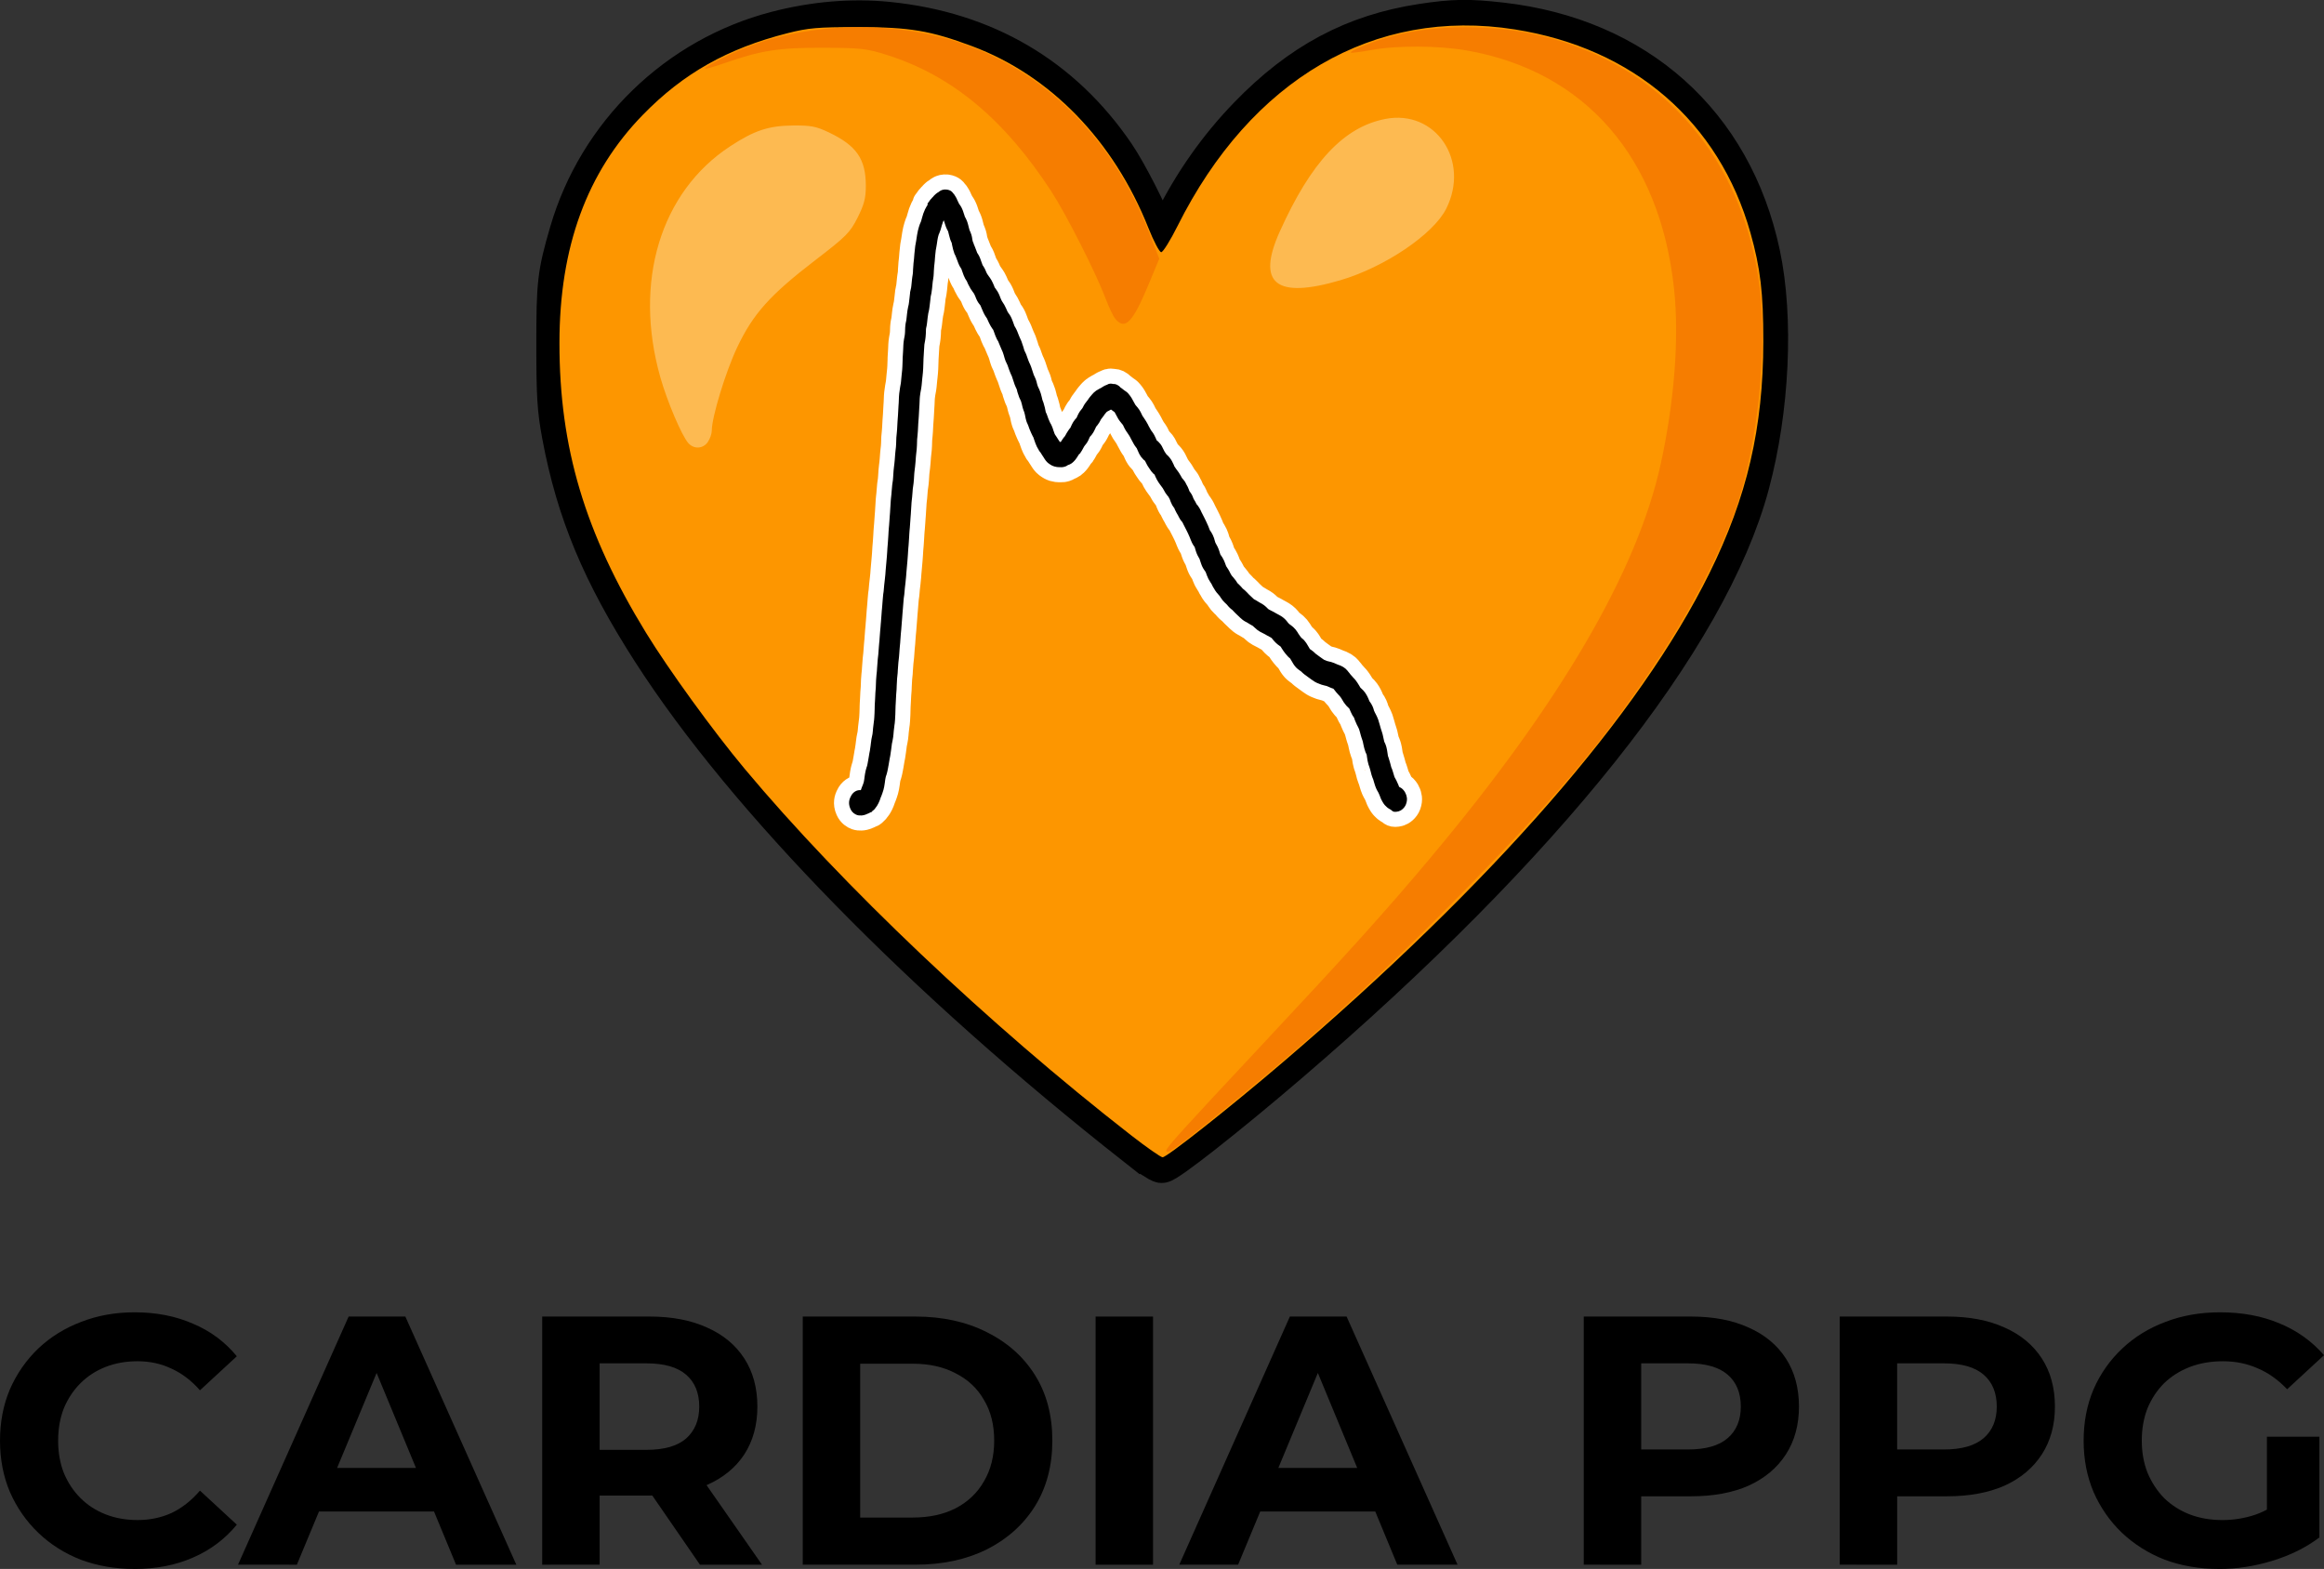 <?xml version="1.0" encoding="UTF-8" standalone="no"?>
<!-- Created with Inkscape (http://www.inkscape.org/) -->

<svg
   version="1.1"
   id="svg629"
   width="260"
   height="175.546"
   viewBox="0 0 260 175.546"
   sodipodi:docname="CARDIA-PPG_LOGO_GRANDE.svg"
   inkscape:version="1.2.2 (b0a8486541, 2022-12-01)"
   xmlns:inkscape="http://www.inkscape.org/namespaces/inkscape"
   xmlns:sodipodi="http://sodipodi.sourceforge.net/DTD/sodipodi-0.dtd"
   xmlns="http://www.w3.org/2000/svg"
   xmlns:svg="http://www.w3.org/2000/svg">
  <rect x="0" y="0" width="260" height="175.546" fill="#333333" stroke="none"/>
  <defs
     id="defs633">
    <clipPath
       clipPathUnits="userSpaceOnUse"
       id="clipPath28">
      <path
         d="M 0,0 H 612 V 803.25 H 0 Z"
         id="path26" />
    </clipPath>
  </defs>
  <sodipodi:namedview
     id="namedview631"
     pagecolor="#ffffff"
     bordercolor="#000000"
     borderopacity="0.25"
     inkscape:showpageshadow="2"
     inkscape:pageopacity="0.0"
     inkscape:pagecheckerboard="0"
     inkscape:deskcolor="#d1d1d1"
     showgrid="false"
     inkscape:zoom="2"
     inkscape:cx="102.25"
     inkscape:cy="81"
     inkscape:window-width="1366"
     inkscape:window-height="739"
     inkscape:window-x="0"
     inkscape:window-y="0"
     inkscape:window-maximized="1"
     inkscape:current-layer="layer1" />
  <g
     inkscape:groupmode="layer"
     inkscape:label="Image"
     id="g635"
     transform="translate(51.43,-3.317)">
    <g
       id="g1579"
       style="stroke:none;stroke-opacity:1"
       inkscape:groupmode="layer">
      <g
         id="g1567"
         transform="matrix(1.13,0,0,1.159,6.167,-4.539)"
         style="stroke:none;stroke-opacity:1">
        <path
           style="display:inline;fill:#fdba51;stroke:#000000;stroke-width:4;stroke-dasharray:none;stroke-opacity:1"
           d="M 61.548,117.377 C 40.402,101.167 22.956,83.788 13.611,69.625 8.631,62.078 6.101,56.165 4.682,48.758 4.213,46.307 4.13,45.013 4.128,40.125 4.125,34.096 4.225,33.252 5.419,29.25 8.25,19.765 16.077,12.354 25.894,9.864 29.641,8.914 33.383,8.605 36.945,8.954 c 9.582,0.938 17.234,5.312 22.491,12.858 1.162,1.668 3.242,5.628 3.939,7.501 0.243,0.653 0.511,1.187 0.596,1.186 0.084,-5e-4 0.655,-0.985 1.269,-2.188 1.935,-3.793 4.418,-7.232 7.378,-10.215 5.147,-5.188 10.46,-7.956 17.19,-8.955 3.104,-0.461 4.621,-0.485 7.867,-0.123 13.392,1.493 22.863,9.742 25.604,22.299 1.348,6.177 0.928,14.956 -1.062,22.183 -4.098,14.885 -20.273,34.682 -45.678,55.907 -6.038,5.045 -11.978,9.597 -12.497,9.577 -0.229,-0.008 -1.351,-0.732 -2.493,-1.608 z"
           id="path1573" />
        <path
           style="display:inline;fill:#fd9600;stroke:none;stroke-width:0.25;stroke-opacity:1"
           d="M 60.968,116.342 C 46.9,105.66 32.409,92.258 22.757,81 19.648,77.374 15.219,71.416 12.973,67.84 6.93,58.215 4.411,49.979 4.418,39.875 4.425,30.622 7.132,23.408 12.678,17.862 16.68,13.86 21.05,11.455 27,9.982 c 2.066,-0.512 2.977,-0.588 7,-0.585 5.112,0.004 7.121,0.332 11.272,1.84 7.739,2.813 14.021,9.126 17.449,17.537 0.527,1.293 1.101,2.351 1.276,2.351 0.175,0 0.9,-1.136 1.613,-2.525 C 72.881,14.419 85.087,7.48 99,9.618 c 11.763,1.807 20.232,8.934 23.332,19.634 0.987,3.407 1.278,5.804 1.274,10.499 -0.006,8.31 -1.603,15 -5.339,22.372 C 111.346,75.778 96.856,91.97 76,109.355 70.804,113.686 64.557,118.5 64.133,118.5 c -0.178,0 -1.602,-0.971 -3.166,-2.158 z M 19.111,49.444 C 19.325,49.139 19.5,48.645 19.5,48.347 c 0,-1.299 1.37,-5.678 2.51,-8.025 1.579,-3.251 3.249,-5.069 7.736,-8.426 3.073,-2.299 3.442,-2.661 4.188,-4.105 0.654,-1.267 0.817,-1.882 0.817,-3.071 0,-2.581 -0.911,-3.874 -3.625,-5.143 -1.292,-0.604 -1.795,-0.699 -3.625,-0.682 -2.384,0.022 -3.798,0.481 -6.188,2.01 -6.898,4.413 -9.582,13.066 -6.912,22.283 0.672,2.319 2.12,5.644 2.771,6.363 0.556,0.614 1.47,0.564 1.94,-0.106 z M 81.735,33.83 c 4.385,-1.258 9.207,-4.434 10.476,-6.9 2.392,-4.649 -1.052,-9.607 -6.022,-8.67 -4.108,0.774 -7.344,4.138 -10.452,10.865 -2.327,5.036 -0.406,6.543 5.999,4.705 z"
           id="path1571" />
        <path
           style="display:inline;fill:#f67d00;stroke:none;stroke-width:0.25;stroke-opacity:1"
           d="m 64.5,117.846 c 0,-0.28 1.489,-1.885 9.371,-10.096 C 82.564,98.694 86.234,94.723 90.642,89.601 103.511,74.648 111.151,61.893 113.466,51.5 114.813,45.451 115.284,39.385 114.772,34.685 113.386,21.979 105.985,13.665 94.268,11.654 91.44,11.169 87.32,11.151 84.75,11.613 c -1.031,0.185 -1.919,0.295 -1.973,0.243 -0.177,-0.17 2.252,-1.107 4.174,-1.611 4.269,-1.118 9.964,-1.12 14.687,-0.004 12.024,2.84 20.053,11.901 21.627,24.404 0.732,5.812 -0.199,14.693 -2.16,20.604 -1.293,3.898 -4.216,9.59 -7.317,14.25 -5.312,7.981 -9.765,13.237 -19.283,22.76 -8.708,8.713 -16.268,15.393 -25.968,22.947 C 65.226,117.785 64.5,118.26 64.5,117.846 Z M 59.454,37.562 C 59.248,37.322 58.819,36.45 58.501,35.625 57.534,33.122 54.603,27.481 53.105,25.239 48.434,18.248 43.242,14.052 36.822,12.078 34.824,11.464 34.251,11.401 30.5,11.389 c -4.384,-0.014 -6.124,0.253 -9.811,1.507 -0.976,0.332 -1.813,0.564 -1.861,0.516 -0.162,-0.162 2.785,-1.604 4.613,-2.256 6.567,-2.343 14.837,-2.341 21.367,0.004 8.129,2.92 14.429,9.224 17.935,17.947 l 1.062,2.643 -1.083,2.537 c -1.552,3.635 -2.311,4.396 -3.268,3.275 z"
           id="path1569" />
      </g>
      <g
         inkscape:groupmode="layer"
         id="layer1"
         inkscape:label="Impulso">
        <path
           id="path8598"
           style="display:inline;fill:#000000;fill-opacity:1;fill-rule:nonzero;stroke:#ffffff;stroke-width:3.371;stroke-linejoin:round;stroke-dasharray:none;stroke-opacity:1"
           d="m 54.485,24.53 c -0.319,-0.048 -0.553,0.052 -0.666,0.107 -0.069,0.034 -0.164,0.098 -0.267,0.181 -0.015,0.014 -0.1,0.057 -0.107,0.062 l -0.167,0.126 -0.197,0.181 -0.165,0.193 c -0.01,0.012 -0.048,0.007 -0.121,0.131 l -0.091,0.093 c -0.025,0.028 -0.094,0.097 -0.181,0.241 -0.346,0.419 -0.149,0.294 -0.158,0.317 -0.014,0.036 -0.013,0.057 -0.023,0.088 l -0.012,0.017 -0.086,0.133 -0.186,0.343 c -0.143,0.301 -0.249,0.613 -0.341,0.965 l -0.091,0.334 -0.07,0.179 -0.077,0.174 -0.107,0.324 -0.111,0.41 -0.091,0.467 -0.088,0.574 -0.026,0.162 -0.091,0.5 -0.095,0.874 -0.03,0.381 -0.012,0.167 -0.026,0.236 -0.033,0.286 -0.053,0.741 -0.009,0.25 -0.009,0.117 -0.028,0.207 -0.035,0.214 -0.033,0.255 -0.072,0.71 -0.03,0.238 -0.019,0.088 -0.03,0.129 -0.012,0.06 c -0.072,0.258 -0.046,0.248 -0.051,0.291 l -0.026,0.248 c 3.86e-4,-0.013 -4e-6,-0.023 -0.002,-0.005 l -0.021,0.202 -0.077,0.657 -0.028,0.191 -0.016,0.088 c 0.002,-0.01 0.006,-0.027 -0.005,0.014 l -0.039,0.16 c -0.076,0.325 -0.106,0.607 -0.135,0.855 l -0.042,0.386 -0.023,0.198 -0.014,0.083 c -0.004,0.02 -0.006,0.04 -0.009,0.06 l -0.009,0.04 -0.03,0.138 -0.021,0.105 -0.023,0.167 -0.028,0.286 -0.019,0.529 -0.016,0.217 -0.014,0.1 -0.014,0.11 -0.012,0.062 -0.028,0.145 -0.037,0.207 c -0.069,0.411 -0.073,0.764 -0.086,1.077 l -0.021,0.374 -0.037,0.603 -0.005,0.267 -0.026,0.703 -0.021,0.324 -0.007,0.083 -0.014,0.126 -0.016,0.169 -0.03,0.276 -0.067,0.719 -0.03,0.224 -0.074,0.41 -0.095,0.681 -0.028,0.338 -0.028,0.688 -0.019,0.267 -0.021,0.364 -0.023,0.422 -0.019,0.348 -0.049,0.669 -0.049,0.891 -0.028,0.345 -0.056,0.586 -0.026,0.734 -0.019,0.319 -0.051,0.441 -0.037,0.384 -0.044,0.591 -0.042,0.434 -0.044,0.357 -0.049,0.465 -0.049,0.734 -0.026,0.314 -0.039,0.269 -0.037,0.264 -0.065,0.729 -0.026,0.331 -0.037,0.329 -0.03,0.312 -0.03,0.488 -0.039,0.605 -0.016,0.272 -0.016,0.217 c -0.003,0.022 -0.005,0.042 -0.007,0.064 l -0.035,0.493 -0.049,0.681 -0.021,0.217 -0.037,0.488 -0.021,0.386 -0.035,0.536 -0.023,0.322 -0.021,0.26 -0.026,0.303 -0.03,0.503 -0.035,0.484 -0.026,0.305 -0.044,0.493 -0.065,0.734 -0.03,0.429 -0.056,0.548 -0.081,0.715 -0.035,0.398 -0.023,0.26 -0.051,0.355 -0.053,0.586 -0.053,0.674 -0.028,0.329 -0.026,0.267 -0.032,0.455 -0.037,0.469 -0.023,0.314 -0.019,0.193 -0.023,0.326 -0.046,0.498 -0.058,0.755 -0.019,0.291 -0.023,0.214 -0.035,0.4 -0.044,0.584 -0.028,0.355 -0.058,0.517 -0.079,1.017 -0.019,0.324 -0.051,0.484 c -0.037,0.353 -0.049,0.713 -0.06,1.046 l -0.012,0.334 -0.046,0.572 -0.028,0.615 -0.019,0.343 -0.009,0.136 -0.009,0.164 -0.005,0.133 -0.007,0.162 v 0.129 l -0.019,0.593 -0.026,0.481 -0.023,0.274 -0.009,0.064 -0.104,0.855 -0.03,0.353 c -0.003,0.022 -0.007,0.046 -0.009,0.069 l -0.016,0.172 -0.032,0.174 -0.039,0.186 -0.056,0.281 -0.019,0.129 -0.016,0.138 -0.026,0.183 -0.042,0.345 -0.028,0.181 -0.028,0.186 -0.007,0.074 -0.03,0.152 -0.035,0.167 -0.039,0.245 -0.023,0.136 -0.023,0.138 -0.033,0.186 -0.023,0.155 c 0.002,-0.016 0.004,-0.042 -0.005,0 l -0.039,0.229 -0.016,0.083 -0.039,0.191 -0.033,0.119 -0.035,0.095 -0.088,0.307 -0.035,0.148 -0.021,0.107 -0.039,0.2 -0.037,0.26 -0.014,0.086 -0.023,0.186 -0.021,0.141 -0.035,0.202 -0.046,0.152 -0.028,0.083 -0.042,0.112 -0.044,0.114 c -0.031,0.082 0.021,-0.054 -0.021,0.043 l -0.077,0.205 -0.079,0.224 c -0.388,-0.042 -0.784,0.147 -1.035,0.541 l -0.144,0.272 c -0.073,0.175 -0.277,0.625 0.012,1.27 0.195,0.437 0.536,0.624 0.72,0.686 0.212,0.071 0.294,0.055 0.348,0.055 0.039,0.005 0.192,0.024 0.429,-0.031 0.155,-0.035 0.278,-0.086 0.404,-0.148 0.036,-0.011 0.124,-0.039 0.265,-0.117 l 0.056,-0.038 c 0.191,-0.033 0.217,-0.11 0.237,-0.16 0.068,-0.05 0.219,-0.131 0.355,-0.353 l 0.165,-0.224 0.167,-0.303 0.135,-0.307 0.035,-0.102 0.065,-0.186 c 0.025,-0.068 -0.002,-0.004 0.016,-0.048 l 0.065,-0.145 0.039,-0.107 0.088,-0.241 0.028,-0.091 0.086,-0.269 c 0.07,-0.243 0.097,-0.441 0.123,-0.615 l 0.028,-0.179 0.021,-0.169 0.014,-0.1 0.021,-0.138 0.026,-0.133 0.019,-0.095 0.026,-0.091 0.058,-0.167 0.06,-0.214 0.058,-0.245 c 0.017,-0.088 0.002,-0.027 0.005,-0.038 l 0.049,-0.238 0.012,-0.062 0.014,-0.095 0.033,-0.16 0.016,-0.102 0.033,-0.191 0.023,-0.136 0.033,-0.195 0.019,-0.119 0.03,-0.141 0.035,-0.181 0.033,-0.214 0.007,-0.055 0.019,-0.133 0.03,-0.202 0.051,-0.384 0.03,-0.236 0.012,-0.11 0.03,-0.138 0.042,-0.2 0.074,-0.424 0.016,-0.167 c 0.005,-0.033 0.011,-0.066 0.014,-0.1 l 0.035,-0.414 0.084,-0.691 0.028,-0.188 0.032,-0.388 0.033,-0.615 0.019,-0.722 0.005,-0.121 0.002,-0.091 0.009,-0.133 0.009,-0.162 0.019,-0.362 0.03,-0.6 0.046,-0.584 0.014,-0.395 0.044,-0.819 0.063,-0.61 0.019,-0.35 0.06,-0.812 0.072,-0.641 0.03,-0.384 0.039,-0.543 0.03,-0.329 0.032,-0.326 0.019,-0.295 0.053,-0.71 0.049,-0.507 0.023,-0.314 0.019,-0.226 0.023,-0.303 0.039,-0.488 0.03,-0.417 0.023,-0.264 0.028,-0.334 0.058,-0.715 0.033,-0.395 0.06,-0.426 0.03,-0.326 0.033,-0.379 0.07,-0.598 0.074,-0.753 0.028,-0.388 0.063,-0.71 0.044,-0.488 0.028,-0.336 0.039,-0.541 0.028,-0.469 0.021,-0.26 0.026,-0.291 0.023,-0.334 0.039,-0.598 0.019,-0.355 0.028,-0.372 0.026,-0.269 0.053,-0.719 0.028,-0.424 c 0.002,-0.017 0.003,-0.035 0.005,-0.052 l 0.026,-0.333 0.014,-0.236 0.042,-0.65 0.026,-0.417 0.019,-0.195 0.046,-0.412 0.03,-0.364 0.046,-0.581 0.028,-0.188 0.056,-0.405 0.039,-0.426 0.044,-0.698 0.037,-0.341 0.049,-0.395 0.051,-0.534 0.042,-0.572 0.026,-0.267 0.063,-0.574 0.028,-0.443 0.021,-0.667 0.046,-0.472 0.037,-0.46 0.044,-0.831 0.056,-0.765 0.019,-0.336 0.023,-0.426 0.019,-0.331 0.019,-0.295 0.028,-0.66 0.019,-0.224 0.056,-0.412 0.093,-0.507 0.044,-0.336 0.074,-0.781 0.035,-0.31 0.005,-0.074 0.021,-0.181 0.012,-0.148 0.028,-0.419 0.028,-0.805 0.005,-0.219 0.03,-0.5 0.026,-0.445 0.044,-0.686 0.037,-0.191 c 0.007,-0.043 0.004,-0.035 0,-0.019 l 0.028,-0.136 0.019,-0.11 0.023,-0.16 0.026,-0.205 0.03,-0.391 0.016,-0.498 0.012,-0.1 0.009,-0.048 0.009,-0.038 0.044,-0.2 c 0.009,-0.049 0.016,-0.098 0.021,-0.148 l 0.016,-0.1 0.033,-0.279 0.042,-0.374 0.072,-0.493 0.028,-0.117 0.046,-0.205 0.026,-0.143 0.046,-0.317 0.084,-0.712 0.014,-0.15 0.019,-0.169 0.007,-0.064 0.009,-0.038 c 0.011,-0.055 -0.004,0.012 0.005,-0.026 l 0.03,-0.129 0.044,-0.219 0.065,-0.481 0.067,-0.677 0.014,-0.121 0.03,-0.181 0.056,-0.403 0.021,-0.3 0.009,-0.236 0.039,-0.562 0.032,-0.274 0.033,-0.317 0.014,-0.198 0.028,-0.36 0.07,-0.648 0.072,-0.393 0.046,-0.279 0.074,-0.495 0.056,-0.295 0.067,-0.243 c 0.012,-0.041 0.006,-0.031 0.005,-0.029 l 0.065,-0.143 0.165,-0.441 0.132,-0.472 0.146,-0.438 0.039,-0.076 0.026,-0.041 0.007,0.009 c 0.001,0.004 0.002,0.007 0.014,0.033 l 0.118,0.357 0.104,0.317 0.121,0.279 0.109,0.198 0.016,0.036 0.014,0.048 0.074,0.298 0.051,0.191 0.058,0.217 0.023,0.076 c 0.024,0.078 0.025,0.118 0.116,0.312 l 0.067,0.145 0.044,0.241 0.091,0.398 0.039,0.152 0.088,0.274 v 0.002 c 0.034,0.103 0.036,0.171 0.137,0.326 l 0.086,0.205 0.144,0.372 0.121,0.326 0.125,0.276 0.139,0.236 0.063,0.088 0.074,0.214 0.195,0.538 0.165,0.353 0.181,0.283 0.144,0.331 0.285,0.531 0.181,0.257 c 0.02,0.027 -0.012,-0.015 0.032,0.052 l 0.121,0.167 0.035,0.05 c 0.011,0.016 -4.17e-4,-0.004 0.005,0.005 l 0.132,0.276 0.102,0.262 0.097,0.21 0.095,0.172 0.077,0.121 c 0.054,0.082 0.098,0.143 0.172,0.224 l 0.049,0.067 0.13,0.317 0.204,0.465 0.072,0.143 0.097,0.179 0.109,0.172 0.03,0.045 0.049,0.069 0.046,0.076 0.223,0.491 0.193,0.362 c 0.161,0.275 0.264,0.386 0.267,0.391 l 0.07,0.179 0.091,0.255 0.095,0.26 0.162,0.362 0.042,0.079 0.107,0.172 -0.002,0.002 0.183,0.445 0.158,0.374 0.079,0.179 0.081,0.181 0.118,0.353 0.088,0.312 0.111,0.331 0.181,0.388 0.037,0.079 0.195,0.555 0.093,0.236 0.111,0.267 0.091,0.188 0.137,0.412 0.102,0.305 0.077,0.231 0.118,0.281 0.051,0.1 0.023,0.057 0.039,0.086 c 0.036,0.079 0.002,0.043 0.072,0.293 l 0.202,0.6 0.193,0.414 0.093,0.312 0.074,0.312 0.056,0.207 0.07,0.205 0.035,0.093 0.042,0.105 0.067,0.25 0.044,0.212 0.056,0.272 0.053,0.193 0.037,0.126 0.032,0.091 0.107,0.238 c 0.025,0.047 -0.015,-0.028 0.012,0.029 l 0.021,0.041 0.158,0.443 0.149,0.348 0.058,0.133 0.1,0.207 0.016,0.033 0.039,0.079 0.081,0.148 0.016,0.045 0.06,0.186 0.023,0.069 0.046,0.126 0.077,0.222 0.156,0.369 0.086,0.157 0.063,0.11 0.046,0.074 c 0.103,0.241 0.119,0.185 0.156,0.238 0.014,0.019 0.025,0.039 0.039,0.057 l 0.03,0.045 0.037,0.055 0.135,0.214 0.051,0.079 0.065,0.098 0.077,0.117 c 0.034,0.048 -0.021,-0.032 0.014,0.024 l 0.016,0.031 0.174,0.257 0.162,0.186 c 0.103,0.104 0.21,0.176 0.265,0.21 l 0.07,0.05 0.223,0.131 0.246,0.095 c 0.227,0.069 0.395,0.076 0.545,0.081 h 0.179 c 0.02,-2.28e-4 0.023,0.021 0.239,-0.007 l 0.214,-0.05 c 0.076,-0.025 0.202,-0.065 0.341,-0.176 l 0.114,-0.038 0.093,-0.04 0.065,-0.033 c 0.12,-0.057 0.227,-0.134 0.32,-0.229 l 0.044,-0.04 0.093,-0.1 c -0.012,0.014 -0.018,0.024 -0.005,0.009 0.026,-0.029 0.041,-0.046 0.049,-0.055 0.022,-0.025 0.042,-0.049 0.063,-0.076 l 0.026,-0.029 0.081,-0.114 0.06,-0.086 c 0.012,-0.019 -0.009,0.015 0.005,-0.005 l 0.063,-0.095 0.037,-0.062 0.033,-0.055 0.07,-0.1 c 0.033,-0.052 -0.001,-0.005 0.007,-0.017 l 0.039,-0.055 c 0.158,-0.105 0.157,-0.157 0.174,-0.198 0.017,-0.024 0.038,-0.053 0.067,-0.1 l 0.049,-0.071 0.072,-0.126 0.035,-0.064 0.063,-0.114 0.086,-0.16 0.091,-0.133 0.067,-0.081 0.035,-0.048 0.063,-0.079 0.019,-0.024 0.074,-0.107 0.046,-0.081 0.077,-0.138 0.081,-0.179 c -0.002,0.006 -3.12e-4,0.005 0.021,-0.043 l 0.028,-0.067 0.023,-0.05 0.039,-0.081 c 0.008,-0.015 -0.005,-0.004 -0.007,-0.002 l 0.065,-0.064 0.053,-0.06 0.102,-0.121 c 0.016,-0.02 0.005,-0.007 0.007,-0.009 l 0.16,-0.233 0.016,-0.031 0.093,-0.172 0.088,-0.179 0.088,-0.191 c 0.037,-0.079 -0.006,-0.015 0.023,-0.057 l 0.176,-0.214 c 0.15,-0.194 0.263,-0.386 0.357,-0.584 0.009,-0.018 0.009,-0.021 0.021,-0.043 l 0.028,-0.036 0.026,-0.033 0.037,-0.05 c 0.018,-0.025 0.01,-0.012 0.009,-0.012 l 0.06,-0.076 0.137,-0.181 0.072,-0.105 0.028,-0.04 0.032,-0.048 0.042,-0.052 0.079,-0.091 0.079,-0.093 c 0.026,-0.018 0.049,-0.035 0.091,-0.064 l 0.042,-0.021 0.084,-0.043 0.149,-0.079 0.118,-0.069 c 0.041,0.029 0.074,0.059 0.132,0.088 l 0.093,0.074 h 0.002 l 0.165,0.114 0.023,0.033 0.042,0.069 0.032,0.06 0.067,0.119 0.042,0.086 0.035,0.064 0.056,0.095 0.084,0.162 0.1,0.164 0.102,0.143 0.026,0.036 0.193,0.241 0.151,0.183 0.035,0.074 c 0.067,0.14 0.143,0.319 0.281,0.543 l 0.16,0.231 0.03,0.045 0.058,0.086 0.023,0.038 0.056,0.081 0.077,0.119 0.086,0.152 0.063,0.129 0.209,0.384 0.132,0.243 0.116,0.188 0.146,0.198 0.067,0.088 0.169,0.384 0.111,0.243 0.195,0.322 0.123,0.138 c 0.048,0.067 0.102,0.129 0.162,0.186 0.058,0.054 0.113,0.098 0.167,0.136 l 0.035,0.071 0.158,0.31 0.102,0.186 0.179,0.269 0.102,0.152 0.13,0.186 0.237,0.269 0.13,0.102 c 0.023,0.06 0.091,0.265 0.265,0.579 0.137,0.247 0.282,0.447 0.415,0.624 l 0.149,0.202 0.084,0.114 0.104,0.181 0.097,0.172 0.111,0.193 0.244,0.326 0.07,0.071 c 0.09,0.2 0.131,0.234 0.144,0.262 l 0.123,0.329 0.167,0.36 0.179,0.264 0.049,0.057 0.067,0.174 0.188,0.372 0.165,0.279 0.088,0.181 0.179,0.31 0.151,0.193 0.065,0.069 0.137,0.281 0.318,0.622 0.176,0.357 0.183,0.41 0.128,0.326 0.123,0.286 c 0.157,0.324 0.284,0.459 0.299,0.484 l 0.033,0.086 0.063,0.226 0.084,0.262 c 0.108,0.317 0.238,0.53 0.302,0.643 l 0.074,0.129 0.151,0.457 0.095,0.264 c 0.109,0.273 0.233,0.446 0.29,0.531 l 0.135,0.193 0.065,0.155 0.088,0.245 0.167,0.388 0.234,0.393 0.104,0.155 0.172,0.343 c 0.036,0.07 0.076,0.134 0.121,0.193 l 0.123,0.21 0.165,0.231 0.29,0.334 0.079,0.095 0.07,0.119 0.258,0.353 c 0.177,0.212 0.316,0.321 0.381,0.384 l 0.097,0.1 0.144,0.174 c 0.229,0.256 0.401,0.361 0.443,0.398 l 0.323,0.338 0.346,0.329 c 0.115,0.107 0.253,0.261 0.476,0.434 0.231,0.179 0.404,0.249 0.49,0.295 l 0.362,0.222 0.295,0.167 0.176,0.164 0.353,0.307 c 0.206,0.153 0.375,0.23 0.48,0.283 l 0.374,0.193 0.153,0.091 0.432,0.233 0.132,0.081 0.223,0.272 c 0.124,0.145 0.267,0.292 0.429,0.426 l 0.309,0.229 0.063,0.052 0.088,0.15 c 0.145,0.239 0.293,0.437 0.425,0.605 l 0.279,0.326 c 0.111,0.115 0.204,0.192 0.255,0.231 l 0.227,0.379 0.13,0.224 0.123,0.179 0.172,0.21 0.144,0.136 0.221,0.172 c 0.025,0.017 -0.017,-0.011 0.021,0.017 l 0.077,0.052 0.121,0.086 0.183,0.176 0.174,0.145 0.165,0.119 c 0.022,0.015 -0.014,-0.011 0.009,0.007 l 0.225,0.167 0.42,0.305 0.36,0.241 0.272,0.138 0.16,0.057 c 0.036,0.012 -0.027,-0.007 0.021,0.012 l 0.037,0.014 0.051,0.021 0.202,0.076 c 0.258,0.085 0.446,0.111 0.55,0.141 l 0.281,0.117 0.265,0.112 0.232,0.081 0.06,0.076 0.044,0.055 c 0.028,0.035 -0.023,-0.04 0.014,0.014 l 0.181,0.231 0.146,0.167 0.051,0.055 0.032,0.038 c 0.08,0.095 0.072,0.082 0.079,0.086 l 0.13,0.141 0.135,0.181 0.299,0.493 0.276,0.357 0.258,0.255 0.074,0.074 0.158,0.362 0.176,0.362 0.195,0.291 0.098,0.286 0.214,0.493 0.153,0.295 0.098,0.212 0.104,0.353 0.09,0.336 0.063,0.214 0.102,0.3 0.058,0.181 0.081,0.391 0.086,0.369 0.132,0.417 0.132,0.288 c 0.026,0.061 -0.009,-0.024 0.012,0.081 l 0.033,0.226 0.056,0.364 0.098,0.41 0.109,0.314 0.095,0.317 0.07,0.267 0.074,0.291 c 0.082,0.289 0.167,0.448 0.179,0.479 l 0.037,0.124 0.086,0.293 0.1,0.322 c 0.068,0.204 0.15,0.378 0.218,0.507 l 0.104,0.179 0.058,0.11 0.116,0.26 0.063,0.167 0.102,0.26 0.149,0.281 0.074,0.124 0.084,0.131 0.116,0.148 0.151,0.148 0.116,0.11 c 0.175,0.138 0.257,0.179 0.302,0.191 0.05,0.041 0.104,0.077 0.16,0.11 0.111,0.064 0.176,0.297 0.819,0.131 0.262,-0.068 0.665,-0.359 0.826,-0.805 0.203,-0.562 0.059,-0.922 -0.012,-1.108 -0.083,-0.218 -0.154,-0.311 -0.216,-0.391 -0.197,-0.254 -0.327,-0.316 -0.473,-0.391 l -0.077,-0.052 -0.088,-0.231 -0.218,-0.481 -0.16,-0.295 c -0.036,-0.059 -0.01,-0.011 -0.025,-0.04 l -0.028,-0.067 -0.067,-0.219 -0.095,-0.319 -0.107,-0.324 -0.09,-0.214 -0.056,-0.222 -0.084,-0.314 -0.165,-0.546 -0.053,-0.143 -0.016,-0.067 -0.037,-0.245 -0.063,-0.405 c -0.037,-0.186 -0.082,-0.412 -0.2,-0.688 l -0.093,-0.191 -0.025,-0.088 -0.053,-0.231 -0.121,-0.548 -0.118,-0.384 -0.072,-0.212 -0.044,-0.155 -0.084,-0.3 -0.179,-0.596 c -0.08,-0.221 -0.174,-0.41 -0.255,-0.567 l -0.118,-0.226 -0.09,-0.2 c -0.043,-0.121 -0.07,-0.356 -0.309,-0.758 -0.161,-0.271 -0.144,-0.191 -0.181,-0.257 l -0.046,-0.098 c -0.055,-0.128 -0.142,-0.386 -0.337,-0.707 -0.083,-0.137 -0.186,-0.289 -0.327,-0.441 l -0.202,-0.195 -0.098,-0.091 -0.042,-0.052 c -0.056,-0.084 -0.143,-0.267 -0.318,-0.524 -0.1,-0.147 -0.249,-0.366 -0.467,-0.576 l -0.037,-0.043 -0.058,-0.067 -0.067,-0.074 -0.028,-0.031 -0.079,-0.088 c -0.029,-0.034 -0.026,-0.029 -0.019,-0.017 l -0.121,-0.162 -0.051,-0.062 -0.084,-0.1 c -0.034,-0.048 -0.069,-0.095 -0.109,-0.138 L 99.103,78.133 c -0.161,-0.137 -0.347,-0.254 -0.55,-0.338 l -0.325,-0.119 -0.156,-0.067 c -0.144,-0.065 -0.329,-0.152 -0.566,-0.219 l -0.469,-0.114 -0.042,-0.017 -0.088,-0.038 -0.051,-0.021 -0.149,-0.057 -0.211,-0.145 -0.362,-0.26 -0.19,-0.143 -0.093,-0.069 -0.107,-0.076 -0.239,-0.226 -0.367,-0.272 -0.028,-0.019 -0.07,-0.124 -0.29,-0.484 -0.051,-0.079 -0.23,-0.295 -0.174,-0.164 -0.121,-0.095 -0.107,-0.129 -0.241,-0.343 c -0.05,-0.083 -0.135,-0.256 -0.325,-0.481 -0.166,-0.198 -0.344,-0.347 -0.504,-0.462 L 92.816,73.145 92.688,73.016 c -0.075,-0.088 -0.24,-0.354 -0.583,-0.619 -0.162,-0.126 -0.3,-0.2 -0.411,-0.262 l -0.404,-0.219 -0.2,-0.117 -0.439,-0.226 -0.158,-0.083 -0.104,-0.095 C 90.258,71.264 90.069,71.066 89.778,70.891 l -0.279,-0.157 -0.457,-0.276 -0.183,-0.095 -0.313,-0.295 -0.265,-0.25 c -0.108,-0.11 -0.238,-0.273 -0.46,-0.467 l -0.225,-0.183 -0.167,-0.195 -0.2,-0.207 -0.202,-0.191 -0.044,-0.057 -0.135,-0.217 -0.313,-0.391 -0.144,-0.162 -0.039,-0.052 -0.104,-0.179 c -0.016,-0.03 -0.032,-0.06 -0.049,-0.088 -0.044,-0.095 -0.11,-0.229 -0.214,-0.4 l -0.183,-0.281 -0.035,-0.05 -0.049,-0.11 -0.116,-0.319 C 85.539,66.109 85.458,65.907 85.312,65.67 L 85.103,65.365 85.07,65.267 c -0.051,-0.149 -0.111,-0.425 -0.29,-0.793 l -0.153,-0.281 -0.081,-0.148 -0.042,-0.129 -0.116,-0.398 c -0.074,-0.209 -0.166,-0.424 -0.302,-0.643 l -0.158,-0.226 -0.044,-0.107 -0.139,-0.36 -0.251,-0.555 -0.195,-0.395 -0.304,-0.593 c -0.079,-0.162 -0.16,-0.384 -0.374,-0.684 -0.023,-0.032 -0.078,-0.119 -0.186,-0.229 l -0.142,-0.279 -0.16,-0.267 -0.046,-0.086 -0.037,-0.098 c -0.018,-0.047 -0.05,-0.162 -0.156,-0.355 l -0.2,-0.3 -0.051,-0.06 c -0.036,-0.101 -0.089,-0.266 -0.195,-0.488 -0.115,-0.241 -0.093,-0.145 -0.13,-0.233 l -0.139,-0.274 -0.053,-0.086 -0.172,-0.229 -0.13,-0.143 -0.039,-0.067 -0.091,-0.164 -0.23,-0.384 -0.125,-0.174 -0.181,-0.243 -0.207,-0.307 c -0.004,-0.009 -0.076,-0.235 -0.272,-0.588 -0.157,-0.285 -0.366,-0.537 -0.613,-0.748 l -0.13,-0.191 -0.067,-0.098 -0.042,-0.079 -0.114,-0.222 c -0.079,-0.16 -0.184,-0.464 -0.529,-0.798 -0.031,-0.03 -0.099,-0.103 -0.211,-0.183 -0.067,-0.155 -0.146,-0.359 -0.276,-0.6 l -0.142,-0.233 -0.151,-0.207 -0.049,-0.062 -0.023,-0.038 -0.114,-0.205 -0.142,-0.257 -0.088,-0.181 -0.19,-0.333 -0.156,-0.241 c -0.018,-0.027 -0.009,-0.013 -0.009,-0.014 l -0.042,-0.062 -0.056,-0.086 -0.086,-0.126 -0.053,-0.069 -0.139,-0.286 c -0.046,-0.096 -0.111,-0.241 -0.232,-0.422 -0.149,-0.223 -0.282,-0.362 -0.32,-0.407 l -0.114,-0.143 -0.033,-0.043 c -0.024,-0.048 -0.005,-0.042 -0.125,-0.236 l -0.072,-0.136 -0.049,-0.086 c -0.039,-0.073 0.02,0.045 -0.012,-0.021 l -0.104,-0.191 c -0.012,-0.019 -0.011,-0.015 -0.007,-0.007 l -0.07,-0.117 -0.116,-0.167 -0.046,-0.06 -0.044,-0.052 c -0.03,-0.044 -0.093,-0.129 -0.183,-0.217 l -0.107,-0.098 -0.218,-0.152 -0.053,-0.033 -0.026,-0.021 -0.06,-0.048 -0.046,-0.036 C 73.954,46.678 74.02,46.73 74.066,46.772 c -0.028,-0.021 -0.066,-0.049 -0.114,-0.083 l -0.03,-0.017 -0.002,-0.002 c -0.051,-0.064 -0.105,-0.122 -0.165,-0.167 -0.326,-0.243 -0.526,-0.226 -0.645,-0.222 l -0.035,-0.009 c -0.115,-0.015 -0.345,-0.103 -0.652,0.095 l -0.042,0.012 -0.214,0.088 -0.156,0.088 c -0.027,0.017 0.021,-0.013 -0.012,0.007 l -0.084,0.052 -0.086,0.057 -0.109,0.064 -0.074,0.036 -0.065,0.033 -0.053,0.029 -0.186,0.11 -0.053,0.031 c -0.12,0.059 -0.118,0.08 -0.142,0.098 l -0.072,0.06 -0.065,0.05 c -0.15,0.124 -0.125,0.118 -0.174,0.174 l -0.072,0.074 -0.095,0.112 -0.123,0.143 -0.07,0.088 -0.079,0.102 -0.111,0.167 -0.06,0.083 -0.077,0.093 -0.06,0.083 -0.097,0.126 c -0.011,0.016 0.025,-0.046 -0.058,0.081 l -0.044,0.067 -0.081,0.138 v 0.002 l -0.104,0.2 -0.051,0.086 -0.258,0.324 c -0.129,0.186 -0.204,0.346 -0.265,0.476 l -0.081,0.183 -0.051,0.102 -0.033,0.031 c -0.025,0.023 -0.048,0.05 -0.081,0.086 -0.015,0.016 -0.028,0.033 -0.042,0.05 -0.153,0.183 -0.248,0.351 -0.33,0.51 l -0.104,0.219 -0.028,0.064 -0.039,0.088 -0.014,0.033 c -0.075,0.087 -0.044,0.053 -0.049,0.062 l -0.084,0.102 -0.111,0.16 -0.037,0.055 -0.065,0.105 c 0.001,-0.002 -0.012,0.016 -0.023,0.036 l -0.065,0.102 -0.049,0.093 -0.021,0.04 c -0.085,0.131 -0.089,0.154 -0.1,0.181 l -0.084,0.095 -0.037,0.045 -0.086,0.114 -0.058,0.081 -0.056,0.088 -0.021,0.031 -0.03,0.043 -0.081,0.133 c 0.009,-0.017 0.014,-0.027 -0.007,0.007 -0.04,0.008 -0.078,0.025 -0.116,0.038 l -0.007,-0.012 -0.042,-0.067 -0.063,-0.093 -0.042,-0.064 c -0.051,-0.078 -0.018,-0.017 -0.037,-0.052 l -0.114,-0.186 c -0.013,-0.019 -0.009,-0.015 -0.005,-0.007 l -0.028,-0.043 c -0.019,-0.034 -0.049,-0.083 -0.093,-0.143 -0.024,-0.038 -0.056,-0.084 -0.104,-0.15 l -0.044,-0.081 -0.03,-0.074 -0.079,-0.224 -0.019,-0.05 -0.019,-0.055 -0.037,-0.117 -0.079,-0.231 c -0.024,-0.063 0.007,0.026 -0.009,-0.021 l -0.123,-0.283 -0.084,-0.143 -0.046,-0.091 -0.032,-0.064 c 0.005,0.009 0.005,0.011 -0.009,-0.021 l -0.06,-0.143 -0.086,-0.198 -0.151,-0.424 -0.046,-0.117 -0.074,-0.155 -0.023,-0.057 -0.035,-0.172 -0.067,-0.324 -0.146,-0.522 -0.03,-0.091 -0.058,-0.143 -0.028,-0.076 -0.016,-0.055 -0.074,-0.314 c -0.062,-0.251 -0.132,-0.519 -0.262,-0.812 l -0.156,-0.324 -0.091,-0.281 c -0.033,-0.119 -0.067,-0.371 -0.241,-0.748 -0.018,-0.04 0.005,0.012 -0.009,-0.021 l -0.104,-0.222 c -0.007,-0.014 -0.007,-0.013 -0.019,-0.036 l -0.056,-0.172 -0.077,-0.233 -0.167,-0.505 -0.111,-0.274 -0.032,-0.071 -0.051,-0.1 -0.065,-0.155 -0.058,-0.148 -0.239,-0.669 -0.153,-0.324 c -0.03,-0.058 -0.028,-0.052 -0.03,-0.057 l -0.042,-0.121 -0.088,-0.307 -0.216,-0.638 -0.125,-0.281 -0.063,-0.138 -0.121,-0.291 c -0.083,-0.209 -0.166,-0.463 -0.334,-0.769 l -0.116,-0.193 -0.03,-0.064 -0.067,-0.193 -0.109,-0.298 c -0.077,-0.205 -0.159,-0.435 -0.327,-0.703 l -0.223,-0.314 -0.065,-0.124 c -0.077,-0.167 -0.164,-0.407 -0.334,-0.707 -0.025,-0.045 -0.052,-0.086 -0.081,-0.126 l -0.107,-0.167 -0.03,-0.048 -0.053,-0.083 -0.051,-0.102 -0.093,-0.207 c -0.077,-0.203 -0.164,-0.457 -0.339,-0.755 l -0.237,-0.345 c -0.007,-0.009 -0.026,-0.046 -0.088,-0.117 l -0.069,-0.186 c -0.088,-0.223 -0.189,-0.434 -0.297,-0.629 l -0.151,-0.238 -0.042,-0.06 -0.086,-0.117 -0.095,-0.141 -0.084,-0.114 -0.095,-0.181 c -0.073,-0.162 -0.14,-0.386 -0.355,-0.715 -0.081,-0.125 -0.037,-0.038 -0.07,-0.098 l -0.019,-0.048 -0.146,-0.403 c -0.071,-0.203 -0.152,-0.483 -0.36,-0.81 l -0.086,-0.124 -0.093,-0.257 -0.181,-0.465 -0.116,-0.276 c -0.014,-0.034 0.015,-0.061 -0.086,-0.222 l -0.016,-0.06 -0.044,-0.188 c -0.033,-0.182 -0.04,-0.422 -0.209,-0.827 l -0.116,-0.262 -0.039,-0.152 -0.035,-0.126 -0.097,-0.384 -0.07,-0.226 -0.063,-0.169 -0.026,-0.06 -0.093,-0.198 -0.058,-0.107 c -0.038,-0.066 -0.013,-0.015 -0.03,-0.048 l -0.051,-0.16 -0.169,-0.512 -0.065,-0.16 -0.095,-0.207 -0.056,-0.102 -0.091,-0.145 -0.079,-0.11 -0.049,-0.064 c -0.001,-0.008 -0.001,-0.014 -0.056,-0.126 l -0.03,-0.062 -0.042,-0.083 -0.019,-0.038 -0.028,-0.062 -0.116,-0.262 -0.102,-0.176 -0.093,-0.148 c -0.011,-0.019 -0.023,-0.039 -0.037,-0.06 0,-0.002 2.35e-4,-0.003 -0.023,-0.033 -0.038,-0.054 -0.087,-0.111 -0.142,-0.167 -0.035,-0.036 -0.158,-0.298 -0.694,-0.379 z" />
        <path
           id="path8600"
           style="display:inline;fill:#000000;fill-opacity:1;fill-rule:nonzero;stroke:none;stroke-width:3.371;stroke-linejoin:round;stroke-dasharray:none;stroke-opacity:1"
           d="m 54.485,24.53 c -0.319,-0.048 -0.553,0.052 -0.666,0.107 -0.069,0.034 -0.164,0.098 -0.267,0.181 -0.015,0.014 -0.1,0.057 -0.107,0.062 l -0.167,0.126 -0.197,0.181 -0.165,0.193 c -0.01,0.012 -0.048,0.007 -0.121,0.131 l -0.091,0.093 c -0.025,0.028 -0.094,0.097 -0.181,0.241 -0.346,0.419 -0.149,0.294 -0.158,0.317 -0.014,0.036 -0.013,0.057 -0.023,0.088 l -0.012,0.017 -0.086,0.133 -0.186,0.343 c -0.143,0.301 -0.249,0.613 -0.341,0.965 l -0.091,0.334 -0.07,0.179 -0.077,0.174 -0.107,0.324 -0.111,0.41 -0.091,0.467 -0.088,0.574 -0.026,0.162 -0.091,0.5 -0.095,0.874 -0.03,0.381 -0.012,0.167 -0.026,0.236 -0.033,0.286 -0.053,0.741 -0.009,0.25 -0.009,0.117 -0.028,0.207 -0.035,0.214 -0.033,0.255 -0.072,0.71 -0.03,0.238 -0.019,0.088 -0.03,0.129 -0.012,0.06 c -0.072,0.258 -0.046,0.248 -0.051,0.291 l -0.026,0.248 c 3.86e-4,-0.013 -4e-6,-0.023 -0.002,-0.005 l -0.021,0.202 -0.077,0.657 -0.028,0.191 -0.016,0.088 c 0.002,-0.01 0.006,-0.027 -0.005,0.014 l -0.039,0.16 c -0.076,0.325 -0.106,0.607 -0.135,0.855 l -0.042,0.386 -0.023,0.198 -0.014,0.083 c -0.004,0.02 -0.006,0.04 -0.009,0.06 l -0.009,0.04 -0.03,0.138 -0.021,0.105 -0.023,0.167 -0.028,0.286 -0.019,0.529 -0.016,0.217 -0.014,0.1 -0.014,0.11 -0.012,0.062 -0.028,0.145 -0.037,0.207 c -0.069,0.411 -0.073,0.764 -0.086,1.077 l -0.021,0.374 -0.037,0.603 -0.005,0.267 -0.026,0.703 -0.021,0.324 -0.007,0.083 -0.014,0.126 -0.016,0.169 -0.03,0.276 -0.067,0.719 -0.03,0.224 -0.074,0.41 -0.095,0.681 -0.028,0.338 -0.028,0.688 -0.019,0.267 -0.021,0.364 -0.023,0.422 -0.019,0.348 -0.049,0.669 -0.049,0.891 -0.028,0.345 -0.056,0.586 -0.026,0.734 -0.019,0.319 -0.051,0.441 -0.037,0.384 -0.044,0.591 -0.042,0.434 -0.044,0.357 -0.049,0.465 -0.049,0.734 -0.026,0.314 -0.039,0.269 -0.037,0.264 -0.065,0.729 -0.026,0.331 -0.037,0.329 -0.03,0.312 -0.03,0.488 -0.039,0.605 -0.016,0.272 -0.016,0.217 c -0.003,0.022 -0.005,0.042 -0.007,0.064 l -0.035,0.493 -0.049,0.681 -0.021,0.217 -0.037,0.488 -0.021,0.386 -0.035,0.536 -0.023,0.322 -0.021,0.26 -0.026,0.303 -0.03,0.503 -0.035,0.484 -0.026,0.305 -0.044,0.493 -0.065,0.734 -0.03,0.429 -0.056,0.548 -0.081,0.715 -0.035,0.398 -0.023,0.26 -0.051,0.355 -0.053,0.586 -0.053,0.674 -0.028,0.329 -0.026,0.267 -0.032,0.455 -0.037,0.469 -0.023,0.314 -0.019,0.193 -0.023,0.326 -0.046,0.498 -0.058,0.755 -0.019,0.291 -0.023,0.214 -0.035,0.4 -0.044,0.584 -0.028,0.355 -0.058,0.517 -0.079,1.017 -0.019,0.324 -0.051,0.484 c -0.037,0.353 -0.049,0.713 -0.06,1.046 l -0.012,0.334 -0.046,0.572 -0.028,0.615 -0.019,0.343 -0.009,0.136 -0.009,0.164 -0.005,0.133 -0.007,0.162 v 0.129 l -0.019,0.593 -0.026,0.481 -0.023,0.274 -0.009,0.064 -0.104,0.855 -0.03,0.353 c -0.003,0.022 -0.007,0.046 -0.009,0.069 l -0.016,0.172 -0.032,0.174 -0.039,0.186 -0.056,0.281 -0.019,0.129 -0.016,0.138 -0.026,0.183 -0.042,0.345 -0.028,0.181 -0.028,0.186 -0.007,0.074 -0.03,0.152 -0.035,0.167 -0.039,0.245 -0.023,0.136 -0.023,0.138 -0.033,0.186 -0.023,0.155 c 0.002,-0.016 0.004,-0.042 -0.005,0 l -0.039,0.229 -0.016,0.083 -0.039,0.191 -0.033,0.119 -0.035,0.095 -0.088,0.307 -0.035,0.148 -0.021,0.107 -0.039,0.2 -0.037,0.26 -0.014,0.086 -0.023,0.186 -0.021,0.141 -0.035,0.202 -0.046,0.152 -0.028,0.083 -0.042,0.112 -0.044,0.114 c -0.031,0.082 0.021,-0.054 -0.021,0.043 l -0.077,0.205 -0.079,0.224 c -0.388,-0.042 -0.784,0.147 -1.035,0.541 l -0.144,0.272 c -0.073,0.175 -0.277,0.625 0.012,1.27 0.195,0.437 0.536,0.624 0.72,0.686 0.212,0.071 0.294,0.055 0.348,0.055 0.039,0.005 0.192,0.024 0.429,-0.031 0.155,-0.035 0.278,-0.086 0.404,-0.148 0.036,-0.011 0.124,-0.039 0.265,-0.117 l 0.056,-0.038 c 0.191,-0.033 0.217,-0.11 0.237,-0.16 0.068,-0.05 0.219,-0.131 0.355,-0.353 l 0.165,-0.224 0.167,-0.303 0.135,-0.307 0.035,-0.102 0.065,-0.186 c 0.025,-0.068 -0.002,-0.004 0.016,-0.048 l 0.065,-0.145 0.039,-0.107 0.088,-0.241 0.028,-0.091 0.086,-0.269 c 0.07,-0.243 0.097,-0.441 0.123,-0.615 l 0.028,-0.179 0.021,-0.169 0.014,-0.1 0.021,-0.138 0.026,-0.133 0.019,-0.095 0.026,-0.091 0.058,-0.167 0.06,-0.214 0.058,-0.245 c 0.017,-0.088 0.002,-0.027 0.005,-0.038 l 0.049,-0.238 0.012,-0.062 0.014,-0.095 0.033,-0.16 0.016,-0.102 0.033,-0.191 0.023,-0.136 0.033,-0.195 0.019,-0.119 0.03,-0.141 0.035,-0.181 0.033,-0.214 0.007,-0.055 0.019,-0.133 0.03,-0.202 0.051,-0.384 0.03,-0.236 0.012,-0.11 0.03,-0.138 0.042,-0.2 0.074,-0.424 0.016,-0.167 c 0.005,-0.033 0.011,-0.066 0.014,-0.1 l 0.035,-0.414 0.084,-0.691 0.028,-0.188 0.032,-0.388 0.033,-0.615 0.019,-0.722 0.005,-0.121 0.002,-0.091 0.009,-0.133 0.009,-0.162 0.019,-0.362 0.03,-0.6 0.046,-0.584 0.014,-0.395 0.044,-0.819 0.063,-0.61 0.019,-0.35 0.06,-0.812 0.072,-0.641 0.03,-0.384 0.039,-0.543 0.03,-0.329 0.032,-0.326 0.019,-0.295 0.053,-0.71 0.049,-0.507 0.023,-0.314 0.019,-0.226 0.023,-0.303 0.039,-0.488 0.03,-0.417 0.023,-0.264 0.028,-0.334 0.058,-0.715 0.033,-0.395 0.06,-0.426 0.03,-0.326 0.033,-0.379 0.07,-0.598 0.074,-0.753 0.028,-0.388 0.063,-0.71 0.044,-0.488 0.028,-0.336 0.039,-0.541 0.028,-0.469 0.021,-0.26 0.026,-0.291 0.023,-0.334 0.039,-0.598 0.019,-0.355 0.028,-0.372 0.026,-0.269 0.053,-0.719 0.028,-0.424 c 0.002,-0.017 0.003,-0.035 0.005,-0.052 l 0.026,-0.333 0.014,-0.236 0.042,-0.65 0.026,-0.417 0.019,-0.195 0.046,-0.412 0.03,-0.364 0.046,-0.581 0.028,-0.188 0.056,-0.405 0.039,-0.426 0.044,-0.698 0.037,-0.341 0.049,-0.395 0.051,-0.534 0.042,-0.572 0.026,-0.267 0.063,-0.574 0.028,-0.443 0.021,-0.667 0.046,-0.472 0.037,-0.46 0.044,-0.831 0.056,-0.765 0.019,-0.336 0.023,-0.426 0.019,-0.331 0.019,-0.295 0.028,-0.66 0.019,-0.224 0.056,-0.412 0.093,-0.507 0.044,-0.336 0.074,-0.781 0.035,-0.31 0.005,-0.074 0.021,-0.181 0.012,-0.148 0.028,-0.419 0.028,-0.805 0.005,-0.219 0.03,-0.5 0.026,-0.445 0.044,-0.686 0.037,-0.191 c 0.007,-0.043 0.004,-0.035 0,-0.019 l 0.028,-0.136 0.019,-0.11 0.023,-0.16 0.026,-0.205 0.03,-0.391 0.016,-0.498 0.012,-0.1 0.009,-0.048 0.009,-0.038 0.044,-0.2 c 0.009,-0.049 0.016,-0.098 0.021,-0.148 l 0.016,-0.1 0.033,-0.279 0.042,-0.374 0.072,-0.493 0.028,-0.117 0.046,-0.205 0.026,-0.143 0.046,-0.317 0.084,-0.712 0.014,-0.15 0.019,-0.169 0.007,-0.064 0.009,-0.038 c 0.011,-0.055 -0.004,0.012 0.005,-0.026 l 0.03,-0.129 0.044,-0.219 0.065,-0.481 0.067,-0.677 0.014,-0.121 0.03,-0.181 0.056,-0.403 0.021,-0.3 0.009,-0.236 0.039,-0.562 0.032,-0.274 0.033,-0.317 0.014,-0.198 0.028,-0.36 0.07,-0.648 0.072,-0.393 0.046,-0.279 0.074,-0.495 0.056,-0.295 0.067,-0.243 c 0.012,-0.041 0.006,-0.031 0.005,-0.029 l 0.065,-0.143 0.165,-0.441 0.132,-0.472 0.146,-0.438 0.039,-0.076 0.026,-0.041 0.007,0.009 c 0.001,0.004 0.002,0.007 0.014,0.033 l 0.118,0.357 0.104,0.317 0.121,0.279 0.109,0.198 0.016,0.036 0.014,0.048 0.074,0.298 0.051,0.191 0.058,0.217 0.023,0.076 c 0.024,0.078 0.025,0.118 0.116,0.312 l 0.067,0.145 0.044,0.241 0.091,0.398 0.039,0.152 0.088,0.274 v 0.002 c 0.034,0.103 0.036,0.171 0.137,0.326 l 0.086,0.205 0.144,0.372 0.121,0.326 0.125,0.276 0.139,0.236 0.063,0.088 0.074,0.214 0.195,0.538 0.165,0.353 0.181,0.283 0.144,0.331 0.285,0.531 0.181,0.257 c 0.02,0.027 -0.012,-0.015 0.032,0.052 l 0.121,0.167 0.035,0.05 c 0.011,0.016 -4.17e-4,-0.004 0.005,0.005 l 0.132,0.276 0.102,0.262 0.097,0.21 0.095,0.172 0.077,0.121 c 0.054,0.082 0.098,0.143 0.172,0.224 l 0.049,0.067 0.13,0.317 0.204,0.465 0.072,0.143 0.097,0.179 0.109,0.172 0.03,0.045 0.049,0.069 0.046,0.076 0.223,0.491 0.193,0.362 c 0.161,0.275 0.264,0.386 0.267,0.391 l 0.07,0.179 0.091,0.255 0.095,0.26 0.162,0.362 0.042,0.079 0.107,0.172 -0.002,0.002 0.183,0.445 0.158,0.374 0.079,0.179 0.081,0.181 0.118,0.353 0.088,0.312 0.111,0.331 0.181,0.388 0.037,0.079 0.195,0.555 0.093,0.236 0.111,0.267 0.091,0.188 0.137,0.412 0.102,0.305 0.077,0.231 0.118,0.281 0.051,0.1 0.023,0.057 0.039,0.086 c 0.036,0.079 0.002,0.043 0.072,0.293 l 0.202,0.6 0.193,0.414 0.093,0.312 0.074,0.312 0.056,0.207 0.07,0.205 0.035,0.093 0.042,0.105 0.067,0.25 0.044,0.212 0.056,0.272 0.053,0.193 0.037,0.126 0.032,0.091 0.107,0.238 c 0.025,0.047 -0.015,-0.028 0.012,0.029 l 0.021,0.041 0.158,0.443 0.149,0.348 0.058,0.133 0.1,0.207 0.016,0.033 0.039,0.079 0.081,0.148 0.016,0.045 0.06,0.186 0.023,0.069 0.046,0.126 0.077,0.222 0.156,0.369 0.086,0.157 0.063,0.11 0.046,0.074 c 0.103,0.241 0.119,0.185 0.156,0.238 0.014,0.019 0.025,0.039 0.039,0.057 l 0.03,0.045 0.037,0.055 0.135,0.214 0.051,0.079 0.065,0.098 0.077,0.117 c 0.034,0.048 -0.021,-0.032 0.014,0.024 l 0.016,0.031 0.174,0.257 0.162,0.186 c 0.103,0.104 0.21,0.176 0.265,0.21 l 0.07,0.05 0.223,0.131 0.246,0.095 c 0.227,0.069 0.395,0.076 0.545,0.081 h 0.179 c 0.02,-2.28e-4 0.023,0.021 0.239,-0.007 l 0.214,-0.05 c 0.076,-0.025 0.202,-0.065 0.341,-0.176 l 0.114,-0.038 0.093,-0.04 0.065,-0.033 c 0.12,-0.057 0.227,-0.134 0.32,-0.229 l 0.044,-0.04 0.093,-0.1 c -0.012,0.014 -0.018,0.024 -0.005,0.009 0.026,-0.029 0.041,-0.046 0.049,-0.055 0.022,-0.025 0.042,-0.049 0.063,-0.076 l 0.026,-0.029 0.081,-0.114 0.06,-0.086 c 0.012,-0.019 -0.009,0.015 0.005,-0.005 l 0.063,-0.095 0.037,-0.062 0.033,-0.055 0.07,-0.1 c 0.033,-0.052 -0.001,-0.005 0.007,-0.017 l 0.039,-0.055 c 0.158,-0.105 0.157,-0.157 0.174,-0.198 0.017,-0.024 0.038,-0.053 0.067,-0.1 l 0.049,-0.071 0.072,-0.126 0.035,-0.064 0.063,-0.114 0.086,-0.16 0.091,-0.133 0.067,-0.081 0.035,-0.048 0.063,-0.079 0.019,-0.024 0.074,-0.107 0.046,-0.081 0.077,-0.138 0.081,-0.179 c -0.002,0.006 -3.12e-4,0.005 0.021,-0.043 l 0.028,-0.067 0.023,-0.05 0.039,-0.081 c 0.008,-0.015 -0.005,-0.004 -0.007,-0.002 l 0.065,-0.064 0.053,-0.06 0.102,-0.121 c 0.016,-0.02 0.005,-0.007 0.007,-0.009 l 0.16,-0.233 0.016,-0.031 0.093,-0.172 0.088,-0.179 0.088,-0.191 c 0.037,-0.079 -0.006,-0.015 0.023,-0.057 l 0.176,-0.214 c 0.15,-0.194 0.263,-0.386 0.357,-0.584 0.009,-0.018 0.009,-0.021 0.021,-0.043 l 0.028,-0.036 0.026,-0.033 0.037,-0.05 c 0.018,-0.025 0.01,-0.012 0.009,-0.012 l 0.06,-0.076 0.137,-0.181 0.072,-0.105 0.028,-0.04 0.032,-0.048 0.042,-0.052 0.079,-0.091 0.079,-0.093 c 0.026,-0.018 0.049,-0.035 0.091,-0.064 l 0.042,-0.021 0.084,-0.043 0.149,-0.079 0.118,-0.069 c 0.041,0.029 0.074,0.059 0.132,0.088 l 0.093,0.074 h 0.002 l 0.165,0.114 0.023,0.033 0.042,0.069 0.032,0.06 0.067,0.119 0.042,0.086 0.035,0.064 0.056,0.095 0.084,0.162 0.1,0.164 0.102,0.143 0.026,0.036 0.193,0.241 0.151,0.183 0.035,0.074 c 0.067,0.14 0.143,0.319 0.281,0.543 l 0.16,0.231 0.03,0.045 0.058,0.086 0.023,0.038 0.056,0.081 0.077,0.119 0.086,0.152 0.063,0.129 0.209,0.384 0.132,0.243 0.116,0.188 0.146,0.198 0.067,0.088 0.169,0.384 0.111,0.243 0.195,0.322 0.123,0.138 c 0.048,0.067 0.102,0.129 0.162,0.186 0.058,0.054 0.113,0.098 0.167,0.136 l 0.035,0.071 0.158,0.31 0.102,0.186 0.179,0.269 0.102,0.152 0.13,0.186 0.237,0.269 0.13,0.102 c 0.023,0.06 0.091,0.265 0.265,0.579 0.137,0.247 0.282,0.447 0.415,0.624 l 0.149,0.202 0.084,0.114 0.104,0.181 0.097,0.172 0.111,0.193 0.244,0.326 0.07,0.071 c 0.09,0.2 0.131,0.234 0.144,0.262 l 0.123,0.329 0.167,0.36 0.179,0.264 0.049,0.057 0.067,0.174 0.188,0.372 0.165,0.279 0.088,0.181 0.179,0.31 0.151,0.193 0.065,0.069 0.137,0.281 0.318,0.622 0.176,0.357 0.183,0.41 0.128,0.326 0.123,0.286 c 0.157,0.324 0.284,0.459 0.299,0.484 l 0.033,0.086 0.063,0.226 0.084,0.262 c 0.108,0.317 0.238,0.53 0.302,0.643 l 0.074,0.129 0.151,0.457 0.095,0.264 c 0.109,0.273 0.233,0.446 0.29,0.531 l 0.135,0.193 0.065,0.155 0.088,0.245 0.167,0.388 0.234,0.393 0.104,0.155 0.172,0.343 c 0.036,0.07 0.076,0.134 0.121,0.193 l 0.123,0.21 0.165,0.231 0.29,0.334 0.079,0.095 0.07,0.119 0.258,0.353 c 0.177,0.212 0.316,0.321 0.381,0.384 l 0.097,0.1 0.144,0.174 c 0.229,0.256 0.401,0.361 0.443,0.398 l 0.323,0.338 0.346,0.329 c 0.115,0.107 0.253,0.261 0.476,0.434 0.231,0.179 0.404,0.249 0.49,0.295 l 0.362,0.222 0.295,0.167 0.176,0.164 0.353,0.307 c 0.206,0.153 0.375,0.23 0.48,0.283 l 0.374,0.193 0.153,0.091 0.432,0.233 0.132,0.081 0.223,0.272 c 0.124,0.145 0.267,0.292 0.429,0.426 l 0.309,0.229 0.063,0.052 0.088,0.15 c 0.145,0.239 0.293,0.437 0.425,0.605 l 0.279,0.326 c 0.111,0.115 0.204,0.192 0.255,0.231 l 0.227,0.379 0.13,0.224 0.123,0.179 0.172,0.21 0.144,0.136 0.221,0.172 c 0.025,0.017 -0.017,-0.011 0.021,0.017 l 0.077,0.052 0.121,0.086 0.183,0.176 0.174,0.145 0.165,0.119 c 0.022,0.015 -0.014,-0.011 0.009,0.007 l 0.225,0.167 0.42,0.305 0.36,0.241 0.272,0.138 0.16,0.057 c 0.036,0.012 -0.027,-0.007 0.021,0.012 l 0.037,0.014 0.051,0.021 0.202,0.076 c 0.258,0.085 0.446,0.111 0.55,0.141 l 0.281,0.117 0.265,0.112 0.232,0.081 0.06,0.076 0.044,0.055 c 0.028,0.035 -0.023,-0.04 0.014,0.014 l 0.181,0.231 0.146,0.167 0.051,0.055 0.032,0.038 c 0.08,0.095 0.072,0.082 0.079,0.086 l 0.13,0.141 0.135,0.181 0.299,0.493 0.276,0.357 0.258,0.255 0.074,0.074 0.158,0.362 0.176,0.362 0.195,0.291 0.098,0.286 0.214,0.493 0.153,0.295 0.098,0.212 0.104,0.353 0.09,0.336 0.063,0.214 0.102,0.3 0.058,0.181 0.081,0.391 0.086,0.369 0.132,0.417 0.132,0.288 c 0.026,0.061 -0.009,-0.024 0.012,0.081 l 0.033,0.226 0.056,0.364 0.098,0.41 0.109,0.314 0.095,0.317 0.07,0.267 0.074,0.291 c 0.082,0.289 0.167,0.448 0.179,0.479 l 0.037,0.124 0.086,0.293 0.1,0.322 c 0.068,0.204 0.15,0.378 0.218,0.507 l 0.104,0.179 0.058,0.11 0.116,0.26 0.063,0.167 0.102,0.26 0.149,0.281 0.074,0.124 0.084,0.131 0.116,0.148 0.151,0.148 0.116,0.11 c 0.175,0.138 0.257,0.179 0.302,0.191 0.05,0.041 0.104,0.077 0.16,0.11 0.111,0.064 0.176,0.297 0.819,0.131 0.262,-0.068 0.665,-0.359 0.826,-0.805 0.203,-0.562 0.059,-0.922 -0.012,-1.108 -0.083,-0.218 -0.154,-0.311 -0.216,-0.391 -0.197,-0.254 -0.327,-0.316 -0.473,-0.391 l -0.077,-0.052 -0.088,-0.231 -0.218,-0.481 -0.16,-0.295 c -0.036,-0.059 -0.01,-0.011 -0.025,-0.04 l -0.028,-0.067 -0.067,-0.219 -0.095,-0.319 -0.107,-0.324 -0.09,-0.214 -0.056,-0.222 -0.084,-0.314 -0.165,-0.546 -0.053,-0.143 -0.016,-0.067 -0.037,-0.245 -0.063,-0.405 c -0.037,-0.186 -0.082,-0.412 -0.2,-0.688 l -0.093,-0.191 -0.025,-0.088 -0.053,-0.231 -0.121,-0.548 -0.118,-0.384 -0.072,-0.212 -0.044,-0.155 -0.084,-0.3 -0.179,-0.596 c -0.08,-0.221 -0.174,-0.41 -0.255,-0.567 l -0.118,-0.226 -0.09,-0.2 c -0.043,-0.121 -0.07,-0.356 -0.309,-0.758 -0.161,-0.271 -0.144,-0.191 -0.181,-0.257 l -0.046,-0.098 c -0.055,-0.128 -0.142,-0.386 -0.337,-0.707 -0.083,-0.137 -0.186,-0.289 -0.327,-0.441 l -0.202,-0.195 -0.098,-0.091 -0.042,-0.052 c -0.056,-0.084 -0.143,-0.267 -0.318,-0.524 -0.1,-0.147 -0.249,-0.366 -0.467,-0.576 l -0.037,-0.043 -0.058,-0.067 -0.067,-0.074 -0.028,-0.031 -0.079,-0.088 c -0.029,-0.034 -0.026,-0.029 -0.019,-0.017 l -0.121,-0.162 -0.051,-0.062 -0.084,-0.1 c -0.034,-0.048 -0.069,-0.095 -0.109,-0.138 L 99.103,78.133 c -0.161,-0.137 -0.347,-0.254 -0.55,-0.338 l -0.325,-0.119 -0.156,-0.067 c -0.144,-0.065 -0.329,-0.152 -0.566,-0.219 l -0.469,-0.114 -0.042,-0.017 -0.088,-0.038 -0.051,-0.021 -0.149,-0.057 -0.211,-0.145 -0.362,-0.26 -0.19,-0.143 -0.093,-0.069 -0.107,-0.076 -0.239,-0.226 -0.367,-0.272 -0.028,-0.019 -0.07,-0.124 -0.29,-0.484 -0.051,-0.079 -0.23,-0.295 -0.174,-0.164 -0.121,-0.095 -0.107,-0.129 -0.241,-0.343 c -0.05,-0.083 -0.135,-0.256 -0.325,-0.481 -0.166,-0.198 -0.344,-0.347 -0.504,-0.462 L 92.816,73.145 92.688,73.016 c -0.075,-0.088 -0.24,-0.354 -0.583,-0.619 -0.162,-0.126 -0.3,-0.2 -0.411,-0.262 l -0.404,-0.219 -0.2,-0.117 -0.439,-0.226 -0.158,-0.083 -0.104,-0.095 C 90.258,71.264 90.069,71.066 89.778,70.891 l -0.279,-0.157 -0.457,-0.276 -0.183,-0.095 -0.313,-0.295 -0.265,-0.25 c -0.108,-0.11 -0.238,-0.273 -0.46,-0.467 l -0.225,-0.183 -0.167,-0.195 -0.2,-0.207 -0.202,-0.191 -0.044,-0.057 -0.135,-0.217 -0.313,-0.391 -0.144,-0.162 -0.039,-0.052 -0.104,-0.179 c -0.016,-0.03 -0.032,-0.06 -0.049,-0.088 -0.044,-0.095 -0.11,-0.229 -0.214,-0.4 l -0.183,-0.281 -0.035,-0.05 -0.049,-0.11 -0.116,-0.319 C 85.539,66.109 85.458,65.907 85.312,65.67 L 85.103,65.365 85.07,65.267 c -0.051,-0.149 -0.111,-0.425 -0.29,-0.793 l -0.153,-0.281 -0.081,-0.148 -0.042,-0.129 -0.116,-0.398 c -0.074,-0.209 -0.166,-0.424 -0.302,-0.643 l -0.158,-0.226 -0.044,-0.107 -0.139,-0.36 -0.251,-0.555 -0.195,-0.395 -0.304,-0.593 c -0.079,-0.162 -0.16,-0.384 -0.374,-0.684 -0.023,-0.032 -0.078,-0.119 -0.186,-0.229 l -0.142,-0.279 -0.16,-0.267 -0.046,-0.086 -0.037,-0.098 c -0.018,-0.047 -0.05,-0.162 -0.156,-0.355 l -0.2,-0.3 -0.051,-0.06 c -0.036,-0.101 -0.089,-0.266 -0.195,-0.488 -0.115,-0.241 -0.093,-0.145 -0.13,-0.233 l -0.139,-0.274 -0.053,-0.086 -0.172,-0.229 -0.13,-0.143 -0.039,-0.067 -0.091,-0.164 -0.23,-0.384 -0.125,-0.174 -0.181,-0.243 -0.207,-0.307 c -0.004,-0.009 -0.076,-0.235 -0.272,-0.588 -0.157,-0.285 -0.366,-0.537 -0.613,-0.748 l -0.13,-0.191 -0.067,-0.098 -0.042,-0.079 -0.114,-0.222 c -0.079,-0.16 -0.184,-0.464 -0.529,-0.798 -0.031,-0.03 -0.099,-0.103 -0.211,-0.183 -0.067,-0.155 -0.146,-0.359 -0.276,-0.6 l -0.142,-0.233 -0.151,-0.207 -0.049,-0.062 -0.023,-0.038 -0.114,-0.205 -0.142,-0.257 -0.088,-0.181 -0.19,-0.333 -0.156,-0.241 c -0.018,-0.027 -0.009,-0.013 -0.009,-0.014 l -0.042,-0.062 -0.056,-0.086 -0.086,-0.126 -0.053,-0.069 -0.139,-0.286 c -0.046,-0.096 -0.111,-0.241 -0.232,-0.422 -0.149,-0.223 -0.282,-0.362 -0.32,-0.407 l -0.114,-0.143 -0.033,-0.043 c -0.024,-0.048 -0.005,-0.042 -0.125,-0.236 l -0.072,-0.136 -0.049,-0.086 c -0.039,-0.073 0.02,0.045 -0.012,-0.021 l -0.104,-0.191 c -0.012,-0.019 -0.011,-0.015 -0.007,-0.007 l -0.07,-0.117 -0.116,-0.167 -0.046,-0.06 -0.044,-0.052 c -0.03,-0.044 -0.093,-0.129 -0.183,-0.217 l -0.107,-0.098 -0.218,-0.152 -0.053,-0.033 -0.026,-0.021 -0.06,-0.048 -0.046,-0.036 C 73.954,46.678 74.02,46.73 74.066,46.772 c -0.028,-0.021 -0.066,-0.049 -0.114,-0.083 l -0.03,-0.017 -0.002,-0.002 c -0.051,-0.064 -0.105,-0.122 -0.165,-0.167 -0.326,-0.243 -0.526,-0.226 -0.645,-0.222 l -0.035,-0.009 c -0.115,-0.015 -0.345,-0.103 -0.652,0.095 l -0.042,0.012 -0.214,0.088 -0.156,0.088 c -0.027,0.017 0.021,-0.013 -0.012,0.007 l -0.084,0.052 -0.086,0.057 -0.109,0.064 -0.074,0.036 -0.065,0.033 -0.053,0.029 -0.186,0.11 -0.053,0.031 c -0.12,0.059 -0.118,0.08 -0.142,0.098 l -0.072,0.06 -0.065,0.05 c -0.15,0.124 -0.125,0.118 -0.174,0.174 l -0.072,0.074 -0.095,0.112 -0.123,0.143 -0.07,0.088 -0.079,0.102 -0.111,0.167 -0.06,0.083 -0.077,0.093 -0.06,0.083 -0.097,0.126 c -0.011,0.016 0.025,-0.046 -0.058,0.081 l -0.044,0.067 -0.081,0.138 v 0.002 l -0.104,0.2 -0.051,0.086 -0.258,0.324 c -0.129,0.186 -0.204,0.346 -0.265,0.476 l -0.081,0.183 -0.051,0.102 -0.033,0.031 c -0.025,0.023 -0.048,0.05 -0.081,0.086 -0.015,0.016 -0.028,0.033 -0.042,0.05 -0.153,0.183 -0.248,0.351 -0.33,0.51 l -0.104,0.219 -0.028,0.064 -0.039,0.088 -0.014,0.033 c -0.075,0.087 -0.044,0.053 -0.049,0.062 l -0.084,0.102 -0.111,0.16 -0.037,0.055 -0.065,0.105 c 0.001,-0.002 -0.012,0.016 -0.023,0.036 l -0.065,0.102 -0.049,0.093 -0.021,0.04 c -0.085,0.131 -0.089,0.154 -0.1,0.181 l -0.084,0.095 -0.037,0.045 -0.086,0.114 -0.058,0.081 -0.056,0.088 -0.021,0.031 -0.03,0.043 -0.081,0.133 c 0.009,-0.017 0.014,-0.027 -0.007,0.007 -0.04,0.008 -0.078,0.025 -0.116,0.038 l -0.007,-0.012 -0.042,-0.067 -0.063,-0.093 -0.042,-0.064 c -0.051,-0.078 -0.018,-0.017 -0.037,-0.052 l -0.114,-0.186 c -0.013,-0.019 -0.009,-0.015 -0.005,-0.007 l -0.028,-0.043 c -0.019,-0.034 -0.049,-0.083 -0.093,-0.143 -0.024,-0.038 -0.056,-0.084 -0.104,-0.15 l -0.044,-0.081 -0.03,-0.074 -0.079,-0.224 -0.019,-0.05 -0.019,-0.055 -0.037,-0.117 -0.079,-0.231 c -0.024,-0.063 0.007,0.026 -0.009,-0.021 l -0.123,-0.283 -0.084,-0.143 -0.046,-0.091 -0.032,-0.064 c 0.005,0.009 0.005,0.011 -0.009,-0.021 l -0.06,-0.143 -0.086,-0.198 -0.151,-0.424 -0.046,-0.117 -0.074,-0.155 -0.023,-0.057 -0.035,-0.172 -0.067,-0.324 -0.146,-0.522 -0.03,-0.091 -0.058,-0.143 -0.028,-0.076 -0.016,-0.055 -0.074,-0.314 c -0.062,-0.251 -0.132,-0.519 -0.262,-0.812 l -0.156,-0.324 -0.091,-0.281 c -0.033,-0.119 -0.067,-0.371 -0.241,-0.748 -0.018,-0.04 0.005,0.012 -0.009,-0.021 l -0.104,-0.222 c -0.007,-0.014 -0.007,-0.013 -0.019,-0.036 l -0.056,-0.172 -0.077,-0.233 -0.167,-0.505 -0.111,-0.274 -0.032,-0.071 -0.051,-0.1 -0.065,-0.155 -0.058,-0.148 -0.239,-0.669 -0.153,-0.324 c -0.03,-0.058 -0.028,-0.052 -0.03,-0.057 l -0.042,-0.121 -0.088,-0.307 -0.216,-0.638 -0.125,-0.281 -0.063,-0.138 -0.121,-0.291 c -0.083,-0.209 -0.166,-0.463 -0.334,-0.769 l -0.116,-0.193 -0.03,-0.064 -0.067,-0.193 -0.109,-0.298 c -0.077,-0.205 -0.159,-0.435 -0.327,-0.703 l -0.223,-0.314 -0.065,-0.124 c -0.077,-0.167 -0.164,-0.407 -0.334,-0.707 -0.025,-0.045 -0.052,-0.086 -0.081,-0.126 l -0.107,-0.167 -0.03,-0.048 -0.053,-0.083 -0.051,-0.102 -0.093,-0.207 c -0.077,-0.203 -0.164,-0.457 -0.339,-0.755 l -0.237,-0.345 c -0.007,-0.009 -0.026,-0.046 -0.088,-0.117 l -0.069,-0.186 c -0.088,-0.223 -0.189,-0.434 -0.297,-0.629 l -0.151,-0.238 -0.042,-0.06 -0.086,-0.117 -0.095,-0.141 -0.084,-0.114 -0.095,-0.181 c -0.073,-0.162 -0.14,-0.386 -0.355,-0.715 -0.081,-0.125 -0.037,-0.038 -0.07,-0.098 l -0.019,-0.048 -0.146,-0.403 c -0.071,-0.203 -0.152,-0.483 -0.36,-0.81 l -0.086,-0.124 -0.093,-0.257 -0.181,-0.465 -0.116,-0.276 c -0.014,-0.034 0.015,-0.061 -0.086,-0.222 l -0.016,-0.06 -0.044,-0.188 c -0.033,-0.182 -0.04,-0.422 -0.209,-0.827 l -0.116,-0.262 -0.039,-0.152 -0.035,-0.126 -0.097,-0.384 -0.07,-0.226 -0.063,-0.169 -0.026,-0.06 -0.093,-0.198 -0.058,-0.107 c -0.038,-0.066 -0.013,-0.015 -0.03,-0.048 l -0.051,-0.16 -0.169,-0.512 -0.065,-0.16 -0.095,-0.207 -0.056,-0.102 -0.091,-0.145 -0.079,-0.11 -0.049,-0.064 c -0.001,-0.008 -0.001,-0.014 -0.056,-0.126 l -0.03,-0.062 -0.042,-0.083 -0.019,-0.038 -0.028,-0.062 -0.116,-0.262 -0.102,-0.176 -0.093,-0.148 c -0.011,-0.019 -0.023,-0.039 -0.037,-0.06 0,-0.002 2.35e-4,-0.003 -0.023,-0.033 -0.038,-0.054 -0.087,-0.111 -0.142,-0.167 -0.035,-0.036 -0.158,-0.298 -0.694,-0.379 z" />
        <g
           aria-label="CARDIA PPG"
           id="text174"
           style="font-size:39.662px;font-family:Montserrat;-inkscape-font-specification:'Montserrat, @wght=700';font-variation-settings:'wght' 700;stroke-width:1.594;stroke-linejoin:round">
          <style>
            @media (prefers-color-scheme: light) { path { fill: 323232; } }
            @media (prefers-color-scheme: dark) { path { fill: white; } }
          </style>
          <path
             d="m -36.398,178.863 q -3.213,0 -5.989,-1.031 -2.737,-1.071 -4.759,-3.014 -2.023,-1.943 -3.173,-4.561 -1.111,-2.618 -1.111,-5.751 0,-3.133 1.111,-5.751 1.15,-2.618 3.173,-4.561 2.062,-1.943 4.799,-2.975 2.737,-1.071 5.989,-1.071 3.609,0 6.505,1.269 2.935,1.23 4.918,3.649 l -4.125,3.808 q -1.428,-1.626 -3.173,-2.419 -1.745,-0.833 -3.808,-0.833 -1.943,0 -3.57,0.635 -1.626,0.635 -2.816,1.824 -1.19,1.19 -1.864,2.816 -0.635,1.626 -0.635,3.609 0,1.983 0.635,3.609 0.674,1.626 1.864,2.816 1.19,1.19 2.816,1.824 1.626,0.635 3.57,0.635 2.062,0 3.808,-0.793 1.745,-0.833 3.173,-2.499 l 4.125,3.808 q -1.983,2.419 -4.918,3.689 -2.895,1.269 -6.544,1.269 z"
             id="path871" />
          <path
             d="m -24.802,178.387 12.375,-27.763 h 6.346 L 6.333,178.387 H -0.41 L -10.563,153.875 h 2.538 L -18.218,178.387 Z m 6.187,-5.949 1.705,-4.878 h 14.278 l 1.745,4.878 z"
             id="path873" />
          <path
             d="M 9.228,178.387 V 150.623 H 21.246 q 3.728,0 6.425,1.23 2.697,1.19 4.165,3.451 1.467,2.261 1.467,5.394 0,3.094 -1.467,5.354 -1.467,2.221 -4.165,3.411 -2.697,1.19 -6.425,1.19 h -8.448 l 2.856,-2.816 v 10.55 z m 17.65,0 -6.941,-10.074 h 6.862 l 7.02,10.074 z m -11.224,-9.836 -2.856,-3.014 h 8.091 q 2.975,0 4.442,-1.269 1.467,-1.309 1.467,-3.57 0,-2.3 -1.467,-3.57 -1.467,-1.269 -4.442,-1.269 h -8.091 l 2.856,-3.054 z"
             id="path875" />
          <path
             d="m 38.38,178.387 v -27.763 h 12.613 q 4.521,0 7.972,1.745 3.451,1.705 5.394,4.799 1.943,3.094 1.943,7.337 0,4.204 -1.943,7.337 -1.943,3.094 -5.394,4.839 -3.451,1.705 -7.972,1.705 z m 6.425,-5.275 h 5.87 q 2.776,0 4.799,-1.031 2.062,-1.071 3.173,-3.014 1.15,-1.943 1.15,-4.561 0,-2.657 -1.15,-4.561 -1.111,-1.943 -3.173,-2.975 -2.023,-1.071 -4.799,-1.071 h -5.87 z"
             id="path877" />
          <path
             d="m 71.141,178.387 v -27.763 h 6.425 v 27.763 z"
             id="path879" />
          <path
             d="m 80.501,178.387 12.375,-27.763 h 6.346 l 12.414,27.763 h -6.743 L 94.74,153.875 h 2.538 l -10.193,24.511 z m 6.187,-5.949 1.705,-4.878 h 14.278 l 1.745,4.878 z"
             id="path881" />
          <path
             d="m 125.755,178.387 v -27.763 h 12.018 q 3.728,0 6.425,1.23 2.697,1.19 4.165,3.451 1.468,2.261 1.468,5.394 0,3.094 -1.468,5.354 -1.467,2.261 -4.165,3.49 -2.697,1.19 -6.425,1.19 h -8.448 l 2.856,-2.895 v 10.55 z m 6.425,-9.836 -2.856,-3.054 h 8.091 q 2.975,0 4.442,-1.269 1.468,-1.269 1.468,-3.53 0,-2.3 -1.468,-3.57 -1.468,-1.269 -4.442,-1.269 h -8.091 l 2.856,-3.054 z"
             id="path883" />
          <path
             d="m 154.391,178.387 v -27.763 h 12.018 q 3.728,0 6.425,1.23 2.697,1.19 4.165,3.451 1.468,2.261 1.468,5.394 0,3.094 -1.468,5.354 -1.468,2.261 -4.165,3.49 -2.697,1.19 -6.425,1.19 h -8.448 l 2.856,-2.895 v 10.55 z m 6.425,-9.836 -2.856,-3.054 h 8.091 q 2.975,0 4.442,-1.269 1.467,-1.269 1.467,-3.53 0,-2.3 -1.467,-3.57 -1.468,-1.269 -4.442,-1.269 h -8.091 l 2.856,-3.054 z"
             id="path885" />
          <path
             d="m 196.83,178.863 q -3.292,0 -6.068,-1.031 -2.737,-1.071 -4.799,-3.014 -2.023,-1.943 -3.173,-4.561 -1.111,-2.618 -1.111,-5.751 0,-3.133 1.111,-5.751 1.15,-2.618 3.213,-4.561 2.062,-1.943 4.839,-2.975 2.776,-1.071 6.108,-1.071 3.689,0 6.624,1.23 2.975,1.23 4.997,3.57 l -4.125,3.808 q -1.507,-1.586 -3.292,-2.34 -1.785,-0.793 -3.887,-0.793 -2.023,0 -3.689,0.635 -1.666,0.635 -2.895,1.824 -1.19,1.19 -1.864,2.816 -0.635,1.626 -0.635,3.609 0,1.943 0.635,3.57 0.674,1.626 1.864,2.856 1.23,1.19 2.856,1.824 1.666,0.635 3.649,0.635 1.904,0 3.689,-0.595 1.824,-0.635 3.53,-2.102 l 3.649,4.64 q -2.261,1.705 -5.275,2.618 -2.975,0.912 -5.949,0.912 z m 5.354,-4.363 v -10.431 h 5.87 v 11.264 z"
             id="path887" />
        </g>
      </g>
    </g>
  </g>
</svg>

